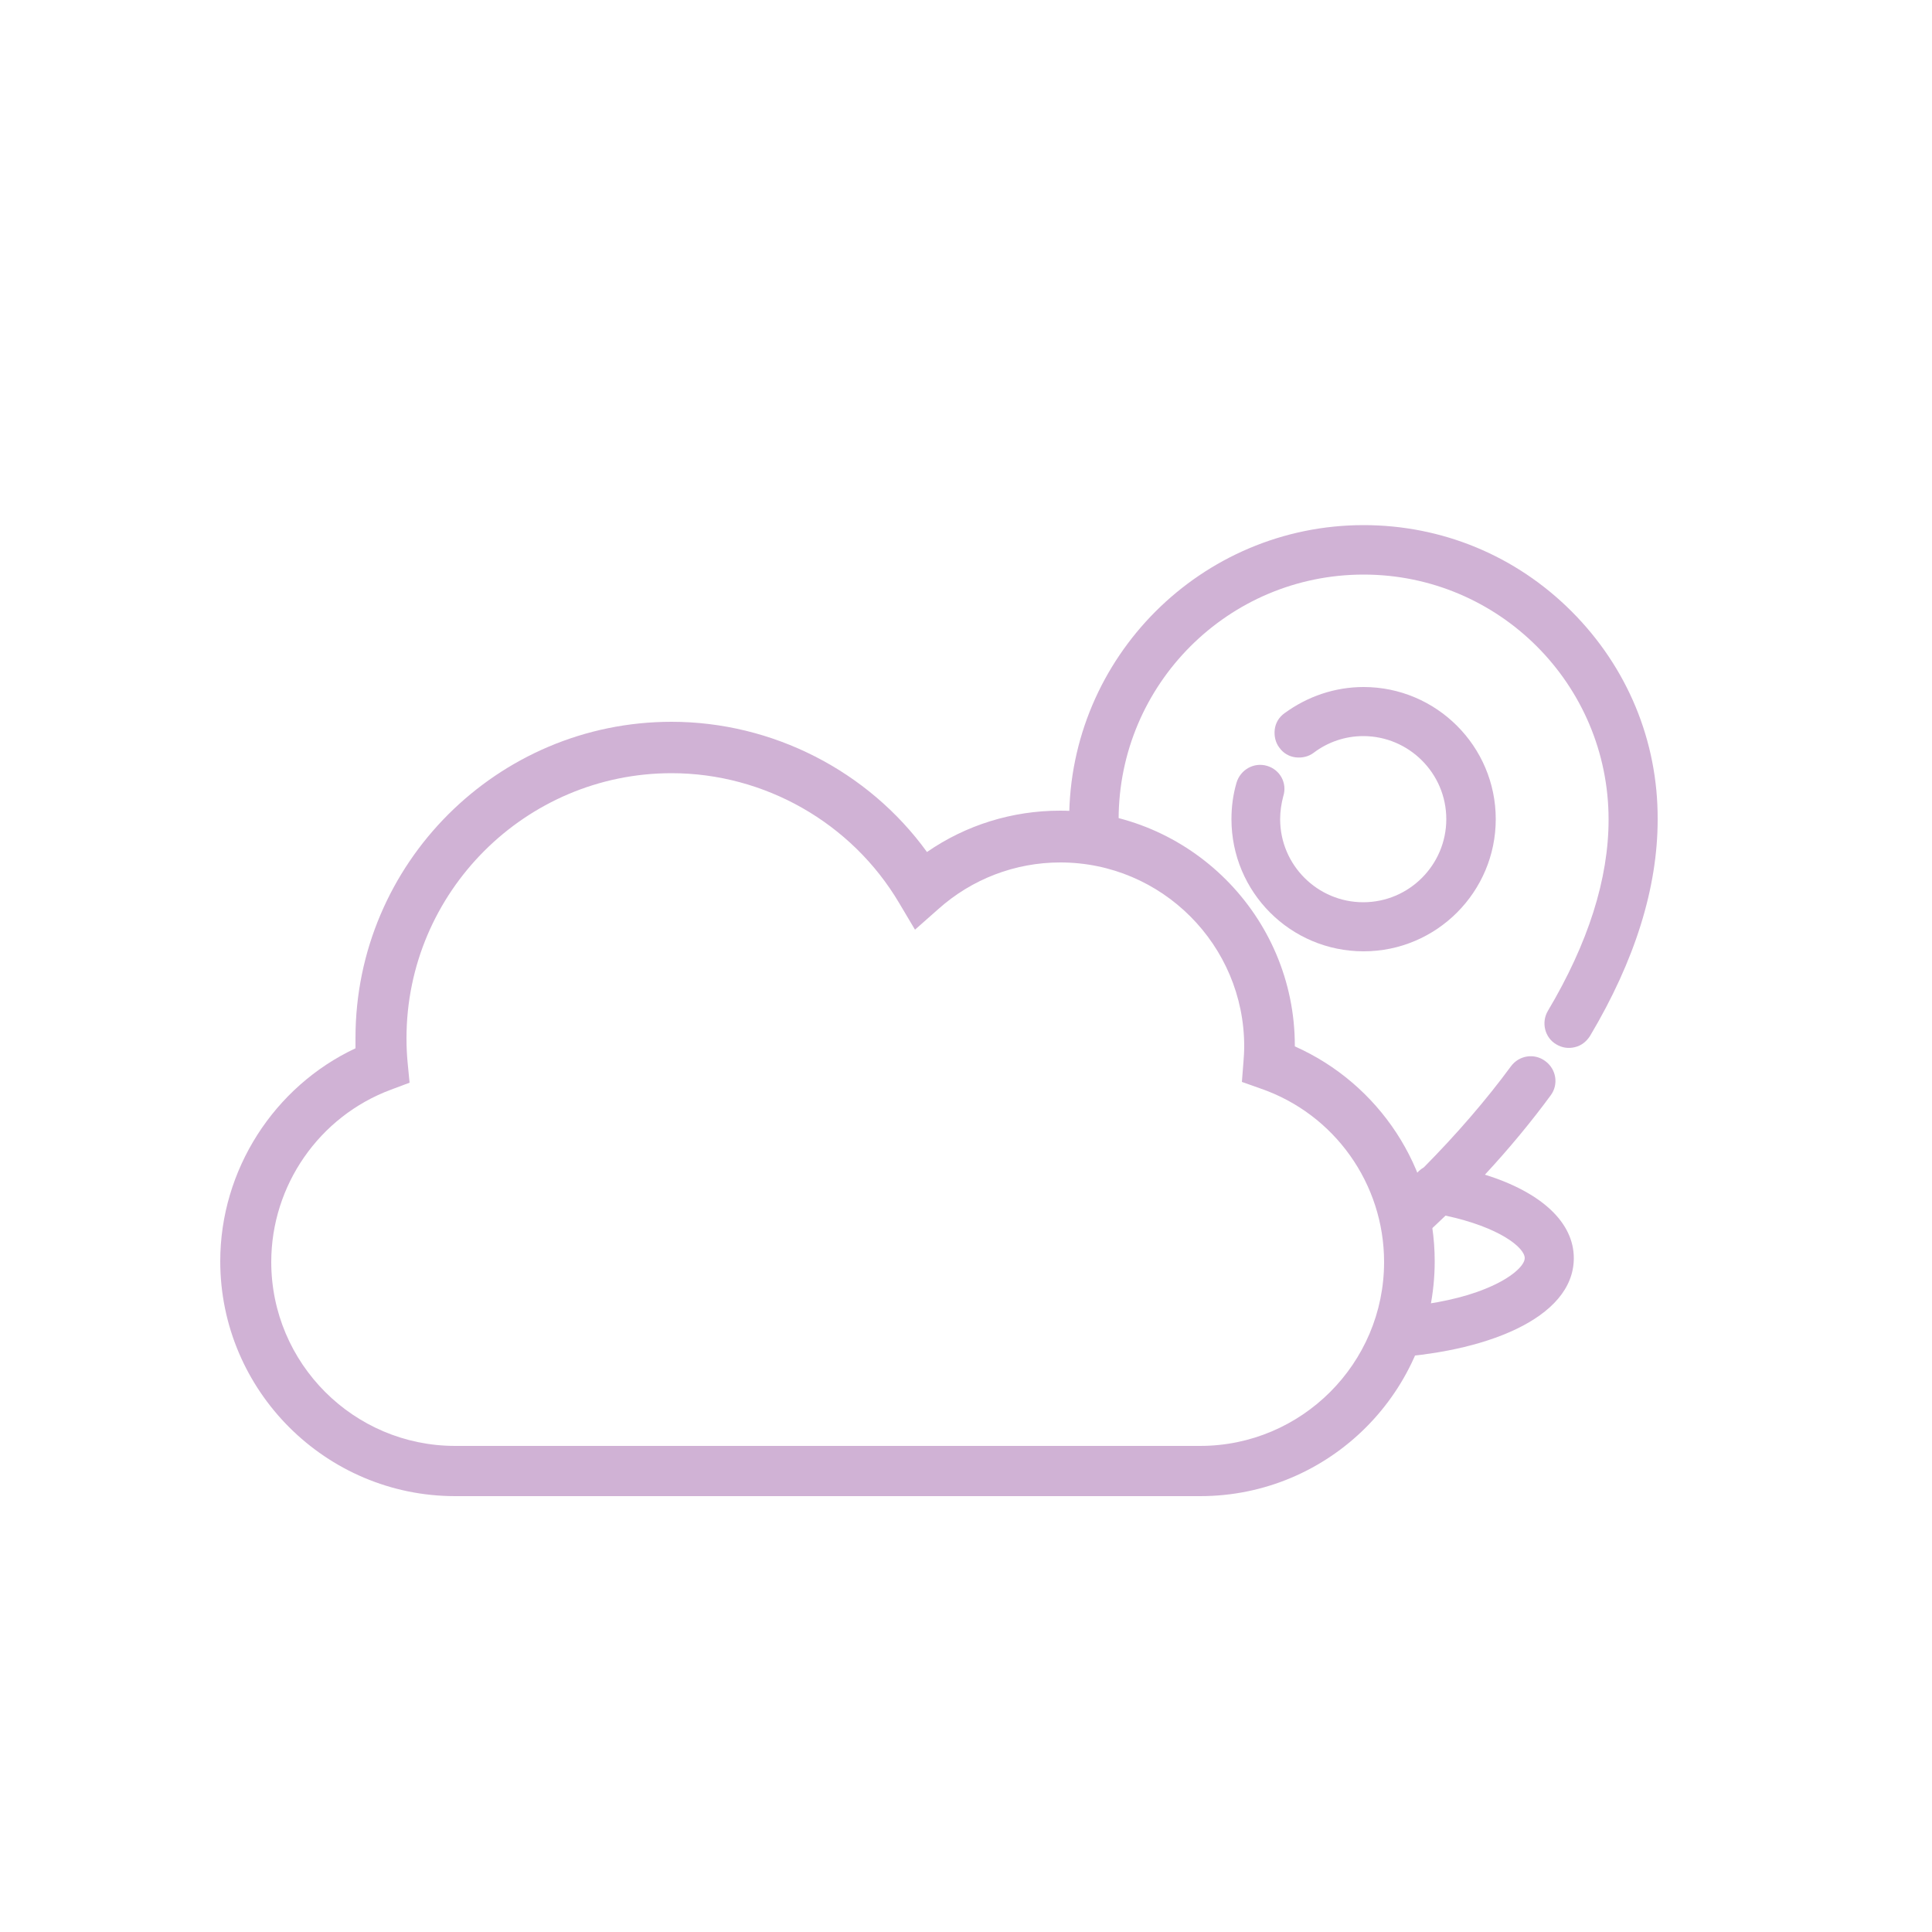 <?xml version="1.0" encoding="utf-8"?>
<!-- Generator: Adobe Illustrator 23.0.0, SVG Export Plug-In . SVG Version: 6.00 Build 0)  -->
<svg version="1.1" id="Layer_1" xmlns="http://www.w3.org/2000/svg" xmlns:xlink="http://www.w3.org/1999/xlink" x="0px" y="0px"
	 viewBox="0 0 50 50" style="enable-background:new 0 0 50 50;" xml:space="preserve">
<style type="text/css">
	.st0{fill:#D0B2D5;}
</style>
<g>
	<path class="st0" d="M31.06,38.72H11.78c-3.35,0-6.08-2.73-6.08-6.08c0-2.36,1.39-4.52,3.5-5.51c0-0.09,0-0.18,0-0.27
		c0-4.51,3.67-8.18,8.18-8.18c2.61,0,5.09,1.27,6.61,3.37c1.01-0.7,2.21-1.07,3.44-1.07c3.35,0,6.08,2.73,6.08,6.08
		c0,0.01,0,0.01,0,0.02c2.18,0.97,3.62,3.14,3.62,5.56C37.13,36,34.41,38.72,31.06,38.72z M17.38,20.01c-3.78,0-6.86,3.08-6.86,6.86
		c0,0.22,0.01,0.43,0.03,0.64l0.05,0.51l-0.48,0.18c-1.86,0.69-3.1,2.48-3.1,4.46c0,2.62,2.13,4.76,4.76,4.76h19.28
		c2.62,0,4.76-2.13,4.76-4.76c0-2.02-1.28-3.83-3.2-4.49l-0.48-0.17l0.04-0.51c0.01-0.13,0.02-0.27,0.02-0.41
		c0-2.62-2.13-4.76-4.76-4.76c-1.17,0-2.29,0.43-3.16,1.21l-0.6,0.53l-0.41-0.69C22.04,21.29,19.78,20.01,17.38,20.01z"/>
	<g>
		<path class="st0" d="M38.43,30.4c0.63-0.68,1.2-1.37,1.7-2.05c0.21-0.28,0.15-0.68-0.14-0.89c-0.28-0.21-0.68-0.15-0.89,0.14
			c-0.64,0.87-1.4,1.75-2.25,2.61c-0.1,0.06-0.18,0.13-0.23,0.23c-0.16,0.16-0.31,0.3-0.45,0.43c0.16,0.46,0.25,0.96,0.28,1.47
			c0.27-0.24,0.6-0.53,0.96-0.88c1.4,0.3,2.05,0.83,2.05,1.1c0,0.18-0.32,0.51-1.01,0.79c-0.58,0.24-1.31,0.39-2.1,0.47
			c-0.1,0.46-0.26,0.91-0.48,1.32c2.5-0.12,4.86-1,4.86-2.58C40.73,31.64,39.9,30.86,38.43,30.4z"/>
		<path class="st0" d="M40.67,15.82c-1.44-1.44-3.35-2.23-5.38-2.23c-4.2,0-7.62,3.42-7.62,7.62c0,0.15,0.02,0.31,0.03,0.46
			c0.44,0.02,0.87,0.09,1.28,0.21c-0.02-0.22-0.03-0.45-0.03-0.67c0-3.5,2.84-6.34,6.34-6.34s6.34,2.84,6.34,6.34
			c0,1.54-0.53,3.2-1.57,4.95c-0.18,0.3-0.08,0.7,0.22,0.87c0.15,0.09,0.32,0.11,0.48,0.07c0.17-0.04,0.3-0.15,0.39-0.29
			c1.16-1.95,1.75-3.83,1.75-5.6C42.91,19.17,42.11,17.26,40.67,15.82z"/>
	</g>
	<path class="st0" d="M32.79,19.82L32.79,19.82c-0.34-0.1-0.69,0.1-0.79,0.44c-0.09,0.31-0.13,0.62-0.13,0.94
		c0,1.89,1.53,3.42,3.42,3.42c1.89,0,3.42-1.54,3.42-3.42c0-1.89-1.54-3.42-3.42-3.42c-0.74,0-1.45,0.24-2.05,0.68
		c-0.14,0.1-0.23,0.25-0.25,0.42c-0.02,0.17,0.02,0.34,0.12,0.47c0.1,0.14,0.25,0.23,0.42,0.25c0.17,0.02,0.34-0.02,0.47-0.12
		c0.37-0.28,0.82-0.43,1.28-0.43c1.18,0,2.15,0.96,2.15,2.15c0,1.18-0.96,2.15-2.15,2.15c-1.18,0-2.15-0.96-2.15-2.15
		c0-0.2,0.03-0.4,0.08-0.59C33.32,20.27,33.13,19.92,32.79,19.82z"/>
</g>
</svg>
